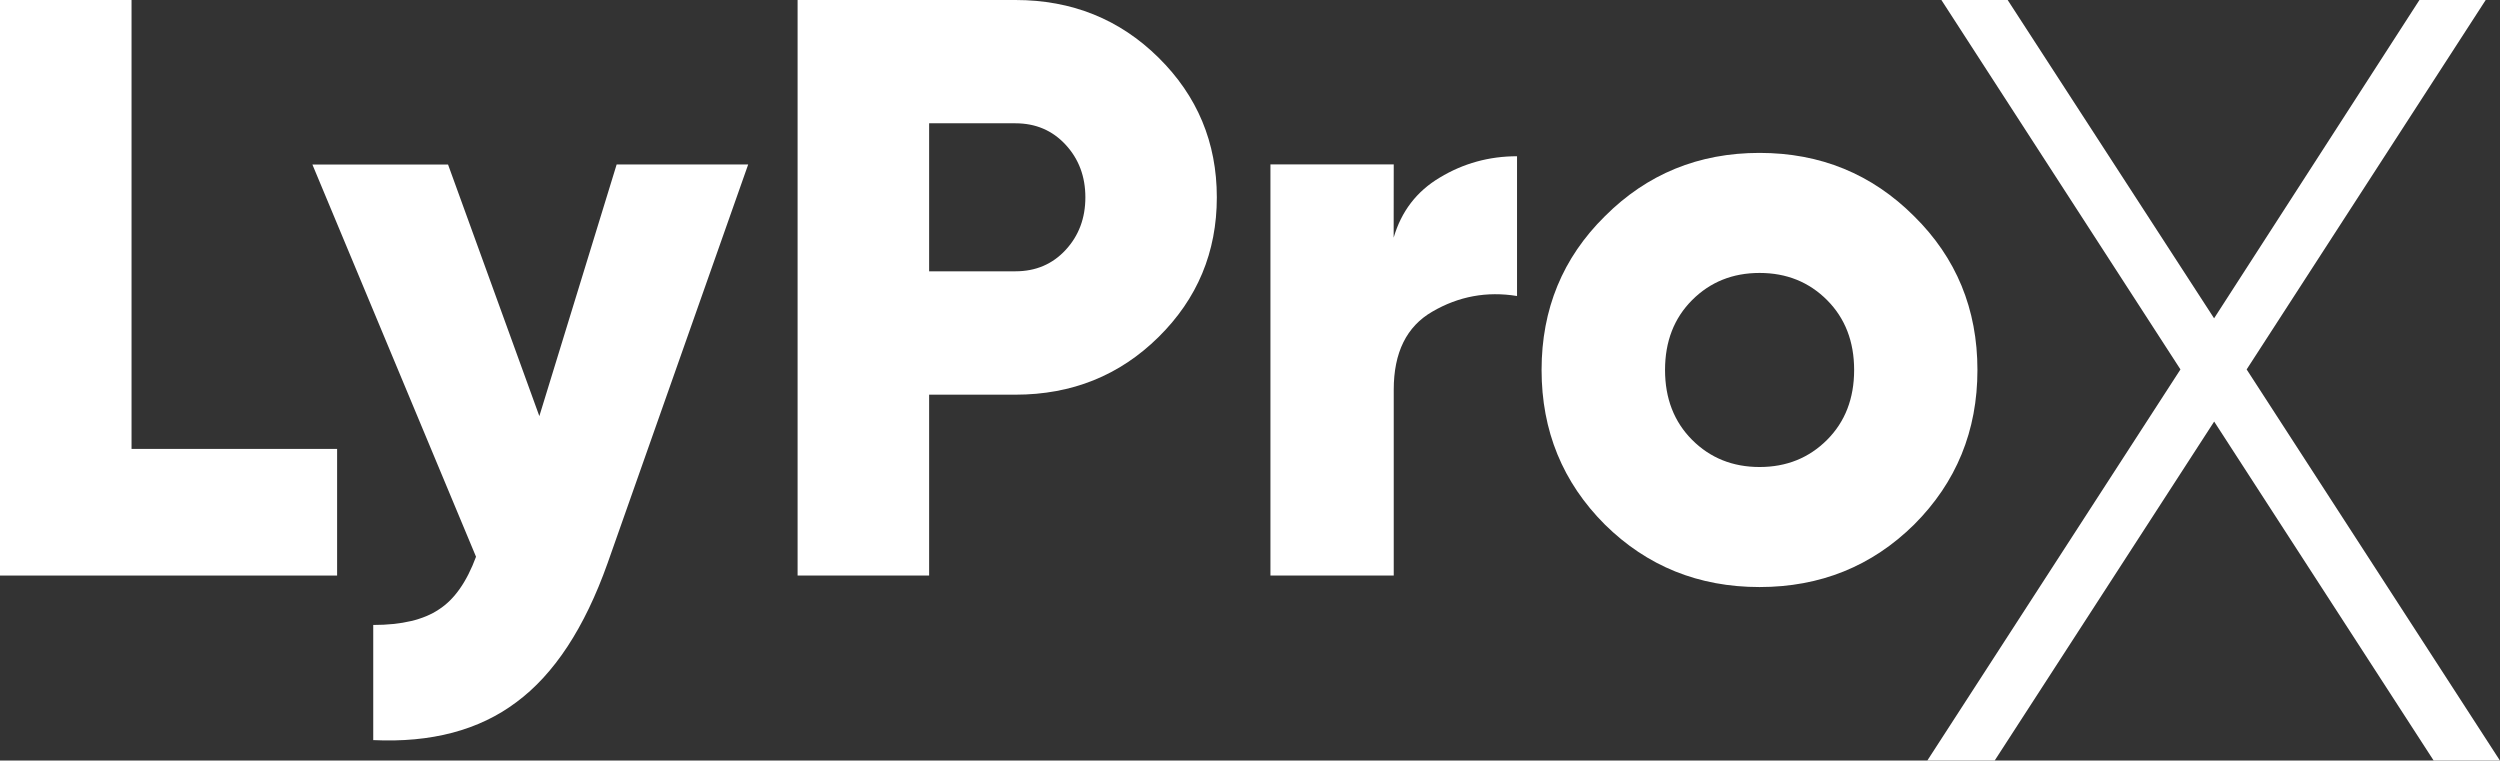<?xml version="1.0" encoding="UTF-8" standalone="no"?>
<!-- Created with Inkscape (http://www.inkscape.org/) -->

<svg
   width="32.178mm"
   height="9.789mm"
   viewBox="0 0 32.178 9.789"
   version="1.1"
   id="svg17430"
   inkscape:version="1.1 (c68e22c387, 2021-05-23)"
   sodipodi:docname="logo-white.svg"
   xmlns:inkscape="http://www.inkscape.org/namespaces/inkscape"
   xmlns:sodipodi="http://sodipodi.sourceforge.net/DTD/sodipodi-0.dtd"
   xmlns="http://www.w3.org/2000/svg"
   xmlns:svg="http://www.w3.org/2000/svg">
  <rect x="0" y="0" width="32.178" height="9.789" fill="#333333" stroke="none"/>
  <sodipodi:namedview
     id="namedview17432"
     pagecolor="#ffffff"
     bordercolor="#999999"
     borderopacity="1"
     inkscape:pageshadow="0"
     inkscape:pageopacity="0"
     inkscape:pagecheckerboard="0"
     inkscape:document-units="mm"
     showgrid="false"
     fit-margin-top="0"
     fit-margin-left="0"
     fit-margin-right="0"
     fit-margin-bottom="0"
     inkscape:zoom="6.2217172"
     inkscape:cx="18.403279"
     inkscape:cy="8.1167302"
     inkscape:window-width="1920"
     inkscape:window-height="1017"
     inkscape:window-x="1912"
     inkscape:window-y="-8"
     inkscape:window-maximized="1"
     inkscape:current-layer="g2708-0" />
  <defs
     id="defs17427" />
  <g
     inkscape:label="Layer 1"
     inkscape:groupmode="layer"
     id="layer1"
     transform="translate(-73.626,-134.949)">
    <g
       id="g2708-0"
       transform="translate(45.959,57.833)">
      <g
         id="g2656-9"
         style="fill:#ffffff;fill-opacity:1">
        <g
           aria-label="LyPro"
           id="text13140-1"
           style="font-weight:800;font-size:10.583px;line-height:1.25;font-family:Gilroy;-inkscape-font-specification:'Gilroy Ultra-Bold';stroke-width:0.265">
          <path
             d="m 29.36,82.894 h 2.646 v 1.63 h -4.339 v -7.408 h 1.693 z"
             style="text-align:end;text-anchor:end"
             id="path213" />
          <path
             d="m 35.604,79.233 h 1.693 l -1.81,5.133 q -0.444,1.249 -1.175,1.789 -0.72,0.54 -1.841,0.487 v -1.482 q 0.55,0 0.847,-0.201 0.296,-0.191 0.476,-0.677 l -2.106,-5.048 h 1.746 l 1.175,3.238 z"
             style="text-align:end;text-anchor:end"
             id="path215" />
          <path
             d="m 40.737,77.116 q 1.09,0 1.841,0.741 0.751,0.741 0.751,1.799 0,1.058 -0.751,1.799 -0.751,0.741 -1.841,0.741 H 39.626 v 2.328 h -1.693 v -7.408 z m 0,3.492 q 0.392,0 0.646,-0.275 0.254,-0.275 0.254,-0.677 0,-0.402 -0.254,-0.677 Q 41.128,78.703 40.737,78.703 H 39.626 v 1.905 z"
             style="text-align:end;text-anchor:end"
             id="path217" />
          <path
             d="m 45.605,80.175 q 0.148,-0.508 0.593,-0.773 0.455,-0.275 0.995,-0.275 v 1.799 q -0.582,-0.095 -1.09,0.201 -0.497,0.286 -0.497,1.005 v 2.392 h -1.587 v -5.292 h 1.587 z"
             style="text-align:end;text-anchor:end"
             id="path219" />
          <path
             d="m 52.304,83.868 q -0.815,0.804 -1.99,0.804 -1.175,0 -1.99,-0.804 -0.815,-0.815 -0.815,-1.99 0,-1.175 0.815,-1.979 0.815,-0.815 1.99,-0.815 1.175,0 1.99,0.815 0.815,0.804 0.815,1.979 0,1.175 -0.815,1.99 z m -2.857,-1.09 q 0.349,0.349 0.868,0.349 0.519,0 0.868,-0.349 0.349,-0.349 0.349,-0.9 0,-0.55 -0.349,-0.9 -0.349,-0.349 -0.868,-0.349 -0.519,0 -0.868,0.349 -0.349,0.349 -0.349,0.9 0,0.55 0.349,0.9 z"
             style="text-align:end;text-anchor:end"
             id="path221" />
        </g>
        <g
           aria-label="X"
           id="text14200-8"
           style="font-weight:800;font-size:13.984px;line-height:1.25;font-family:Gilroy;-inkscape-font-specification:'Gilroy Ultra-Bold';stroke-width:0.291">
          <path
             d="m 59.844,86.905 h -0.853 l -2.825,-4.363 -2.825,4.363 h -0.867 l 3.258,-5.034 -3.077,-4.755 h 0.853 l 2.657,4.097 2.643,-4.097 h 0.853 l -3.077,4.755 z"
             style="font-weight:300;-inkscape-font-specification:'Gilroy Light'"
             id="path224" />
        </g>
      </g>
    </g>
  </g>
</svg>
